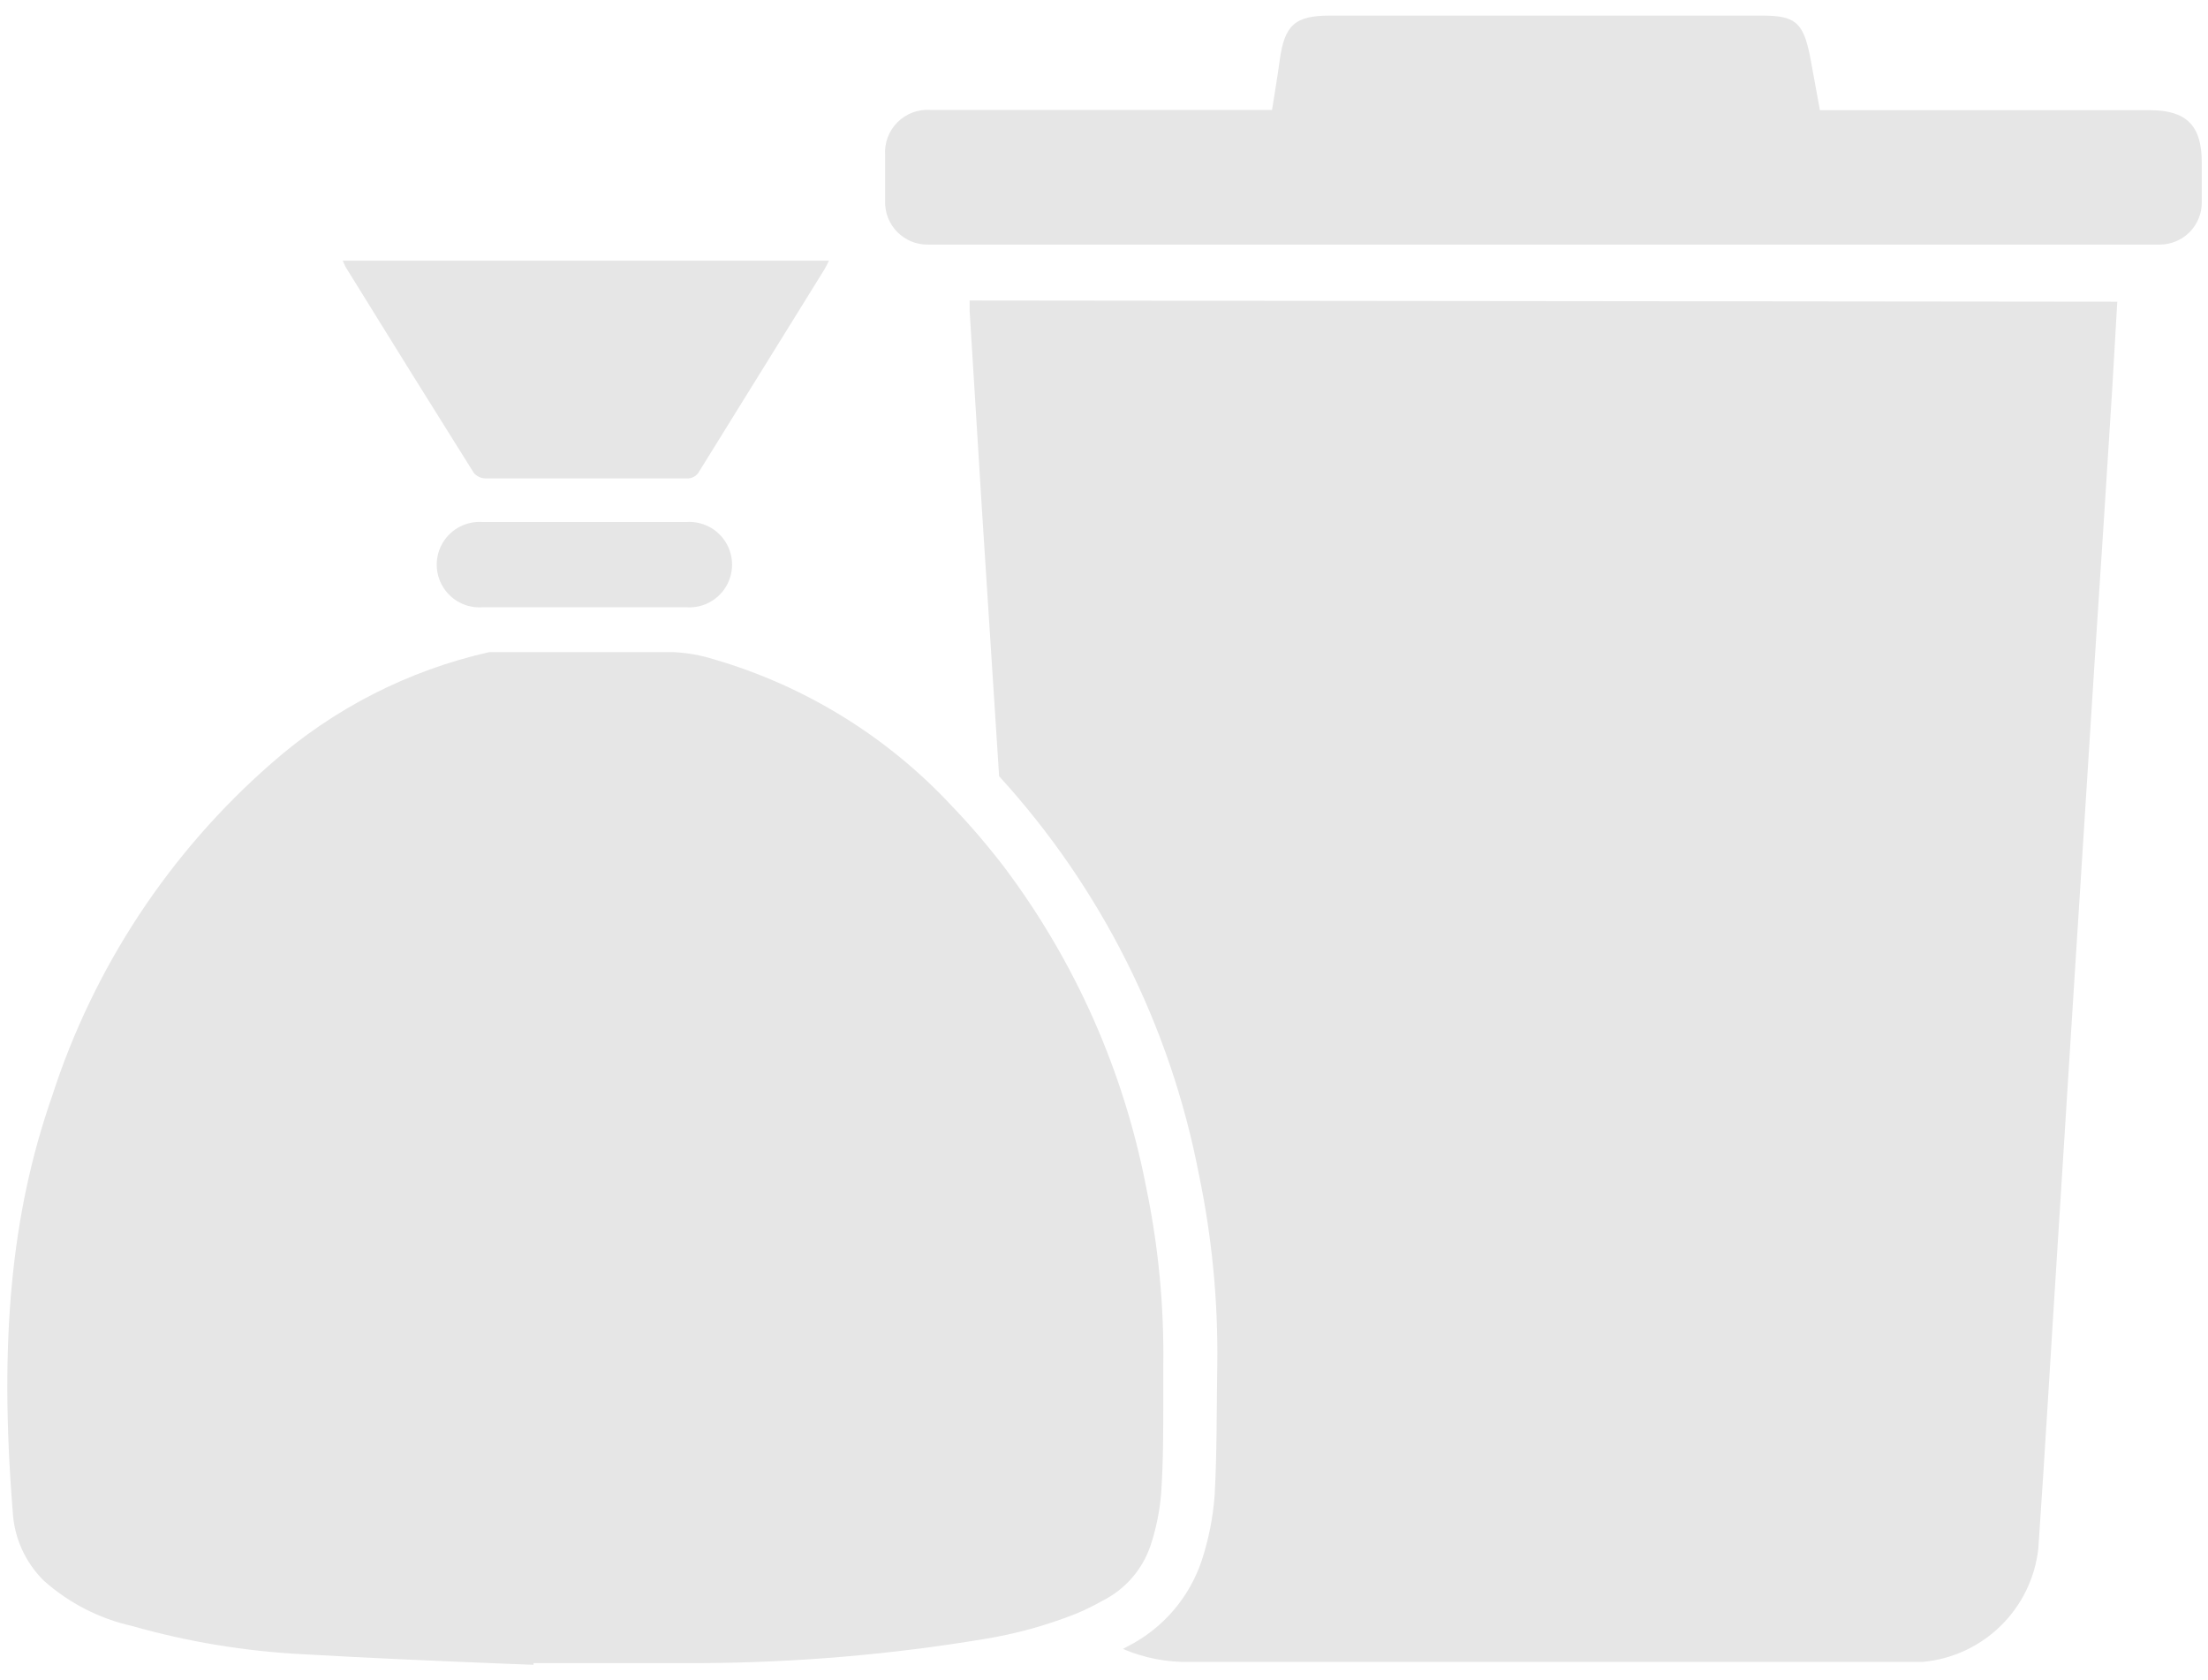 <?xml version="1.0" encoding="UTF-8"?>
<svg width="92px" height="70px" viewBox="0 0 92 70" version="1.1" xmlns="http://www.w3.org/2000/svg" xmlns:xlink="http://www.w3.org/1999/xlink">
    <!-- Generator: Sketch 45.2 (43514) - http://www.bohemiancoding.com/sketch -->
    <title>pattern</title>
    <desc>Created with Sketch.</desc>
    <defs></defs>
    <g id="Page-1" stroke="none" stroke-width="1" fill="none" fill-rule="evenodd">
        <g id="pattern" fill-rule="nonzero" fill="#E6E6E6">
            <path d="M88.22,12.57 C88.15,13.74 88.09,14.88 88.02,16.03 C87.78,19.857 87.533,23.68 87.28,27.5 C86.993,31.953 86.71,36.407 86.43,40.86 C86.197,44.553 85.963,48.247 85.73,51.94 C85.46,56.13 85.22,60.33 84.93,64.52 C84.649,67.043 82.629,69.017 80.1,69.24 C79.73,69.24 79.36,69.24 78.99,69.24 C69.19,69.24 59.387,69.24 49.58,69.24 C48.622,69.261 47.671,69.077 46.79,68.7 L47.01,68.58 C48.466,67.834 49.569,66.544 50.08,64.99 C50.364,64.118 50.542,63.215 50.61,62.3 C50.71,60.5 50.69,58.69 50.72,56.88 C50.757,54.22 50.502,51.564 49.96,48.96 C48.773,42.757 45.889,37.004 41.63,32.34 C41.39,28.613 41.15,24.89 40.91,21.17 C40.737,18.423 40.567,15.677 40.4,12.93 C40.4,12.8 40.4,12.68 40.4,12.52 L88.22,12.57 Z" id="Shape"></path>
            <path d="M53,4.59 C53.11,3.87 53.23,3.2 53.32,2.52 C53.52,1.05 53.95,0.65 55.41,0.65 L73.41,0.65 C74.79,0.65 75.12,0.92 75.41,2.3 L75.83,4.59 L89.57,4.59 C91.1,4.59 91.74,5.23 91.74,6.76 C91.74,7.32 91.74,7.88 91.74,8.43 C91.743,8.894 91.561,9.34 91.235,9.67 C90.908,10 90.464,10.187 90,10.19 L38.67,10.19 C38.187,10.199 37.723,10.008 37.384,9.664 C37.046,9.32 36.863,8.852 36.88,8.37 C36.88,7.74 36.88,7.1 36.88,6.47 C36.844,5.959 37.031,5.457 37.394,5.094 C37.757,4.731 38.259,4.544 38.77,4.58 C40.05,4.58 41.34,4.58 42.62,4.58 L53,4.58 L53,4.59 Z" id="Shape"></path>
            <path d="M48.47,56.9 C48.47,57.37 48.47,57.83 48.47,58.3 C48.47,59.66 48.47,60.94 48.38,62.23 C48.32,62.965 48.172,63.69 47.94,64.39 C47.603,65.391 46.884,66.217 45.94,66.69 C45.584,66.892 45.217,67.072 44.84,67.23 C43.599,67.722 42.308,68.078 40.99,68.29 C37.09,68.937 33.144,69.271 29.19,69.29 L27.44,69.29 L22.23,69.29 L22.23,69.36 L20.94,69.31 C18.21,69.2 15.39,69.08 12.63,68.92 C10.213,68.798 7.818,68.403 5.49,67.74 C4.131,67.433 2.871,66.786 1.83,65.86 C1.05,65.093 0.586,64.062 0.53,62.97 C-0.04,55.9 0.46,50.56 2.17,45.67 C3.901,40.308 7.057,35.517 11.3,31.81 C13.889,29.525 17.012,27.93 20.38,27.17 L20.57,27.17 L24.76,27.17 C26.05,27.17 27.1,27.17 28.08,27.17 C28.647,27.199 29.208,27.299 29.75,27.47 C33.544,28.576 36.968,30.687 39.66,33.58 C40.441,34.395 41.175,35.253 41.86,36.15 C44.814,40.087 46.831,44.646 47.76,49.48 C48.267,51.92 48.505,54.408 48.47,56.9 Z" id="Shape"></path>
            <path d="M14.28,10.86 L34.54,10.86 C34.47,11 34.42,11.11 34.36,11.21 C32.62,14.017 30.88,16.823 29.14,19.63 C29.038,19.831 28.824,19.95 28.6,19.93 L20.21,19.93 C20.028,19.924 19.857,19.84 19.74,19.7 C17.953,16.853 16.177,14 14.41,11.14 C14.37,11.06 14.34,11 14.28,10.86 Z" id="Shape"></path>
            <path d="M24.44,21.75 L28.59,21.75 C29.256,21.7 29.894,22.027 30.242,22.597 C30.59,23.167 30.59,23.883 30.242,24.453 C29.894,25.023 29.256,25.35 28.59,25.3 C25.763,25.3 22.937,25.3 20.11,25.3 C19.444,25.35 18.806,25.023 18.458,24.453 C18.11,23.883 18.11,23.167 18.458,22.597 C18.806,22.027 19.444,21.7 20.11,21.75 L24.44,21.75 Z" id="Shape"></path>
        </g>
    </g>
</svg>